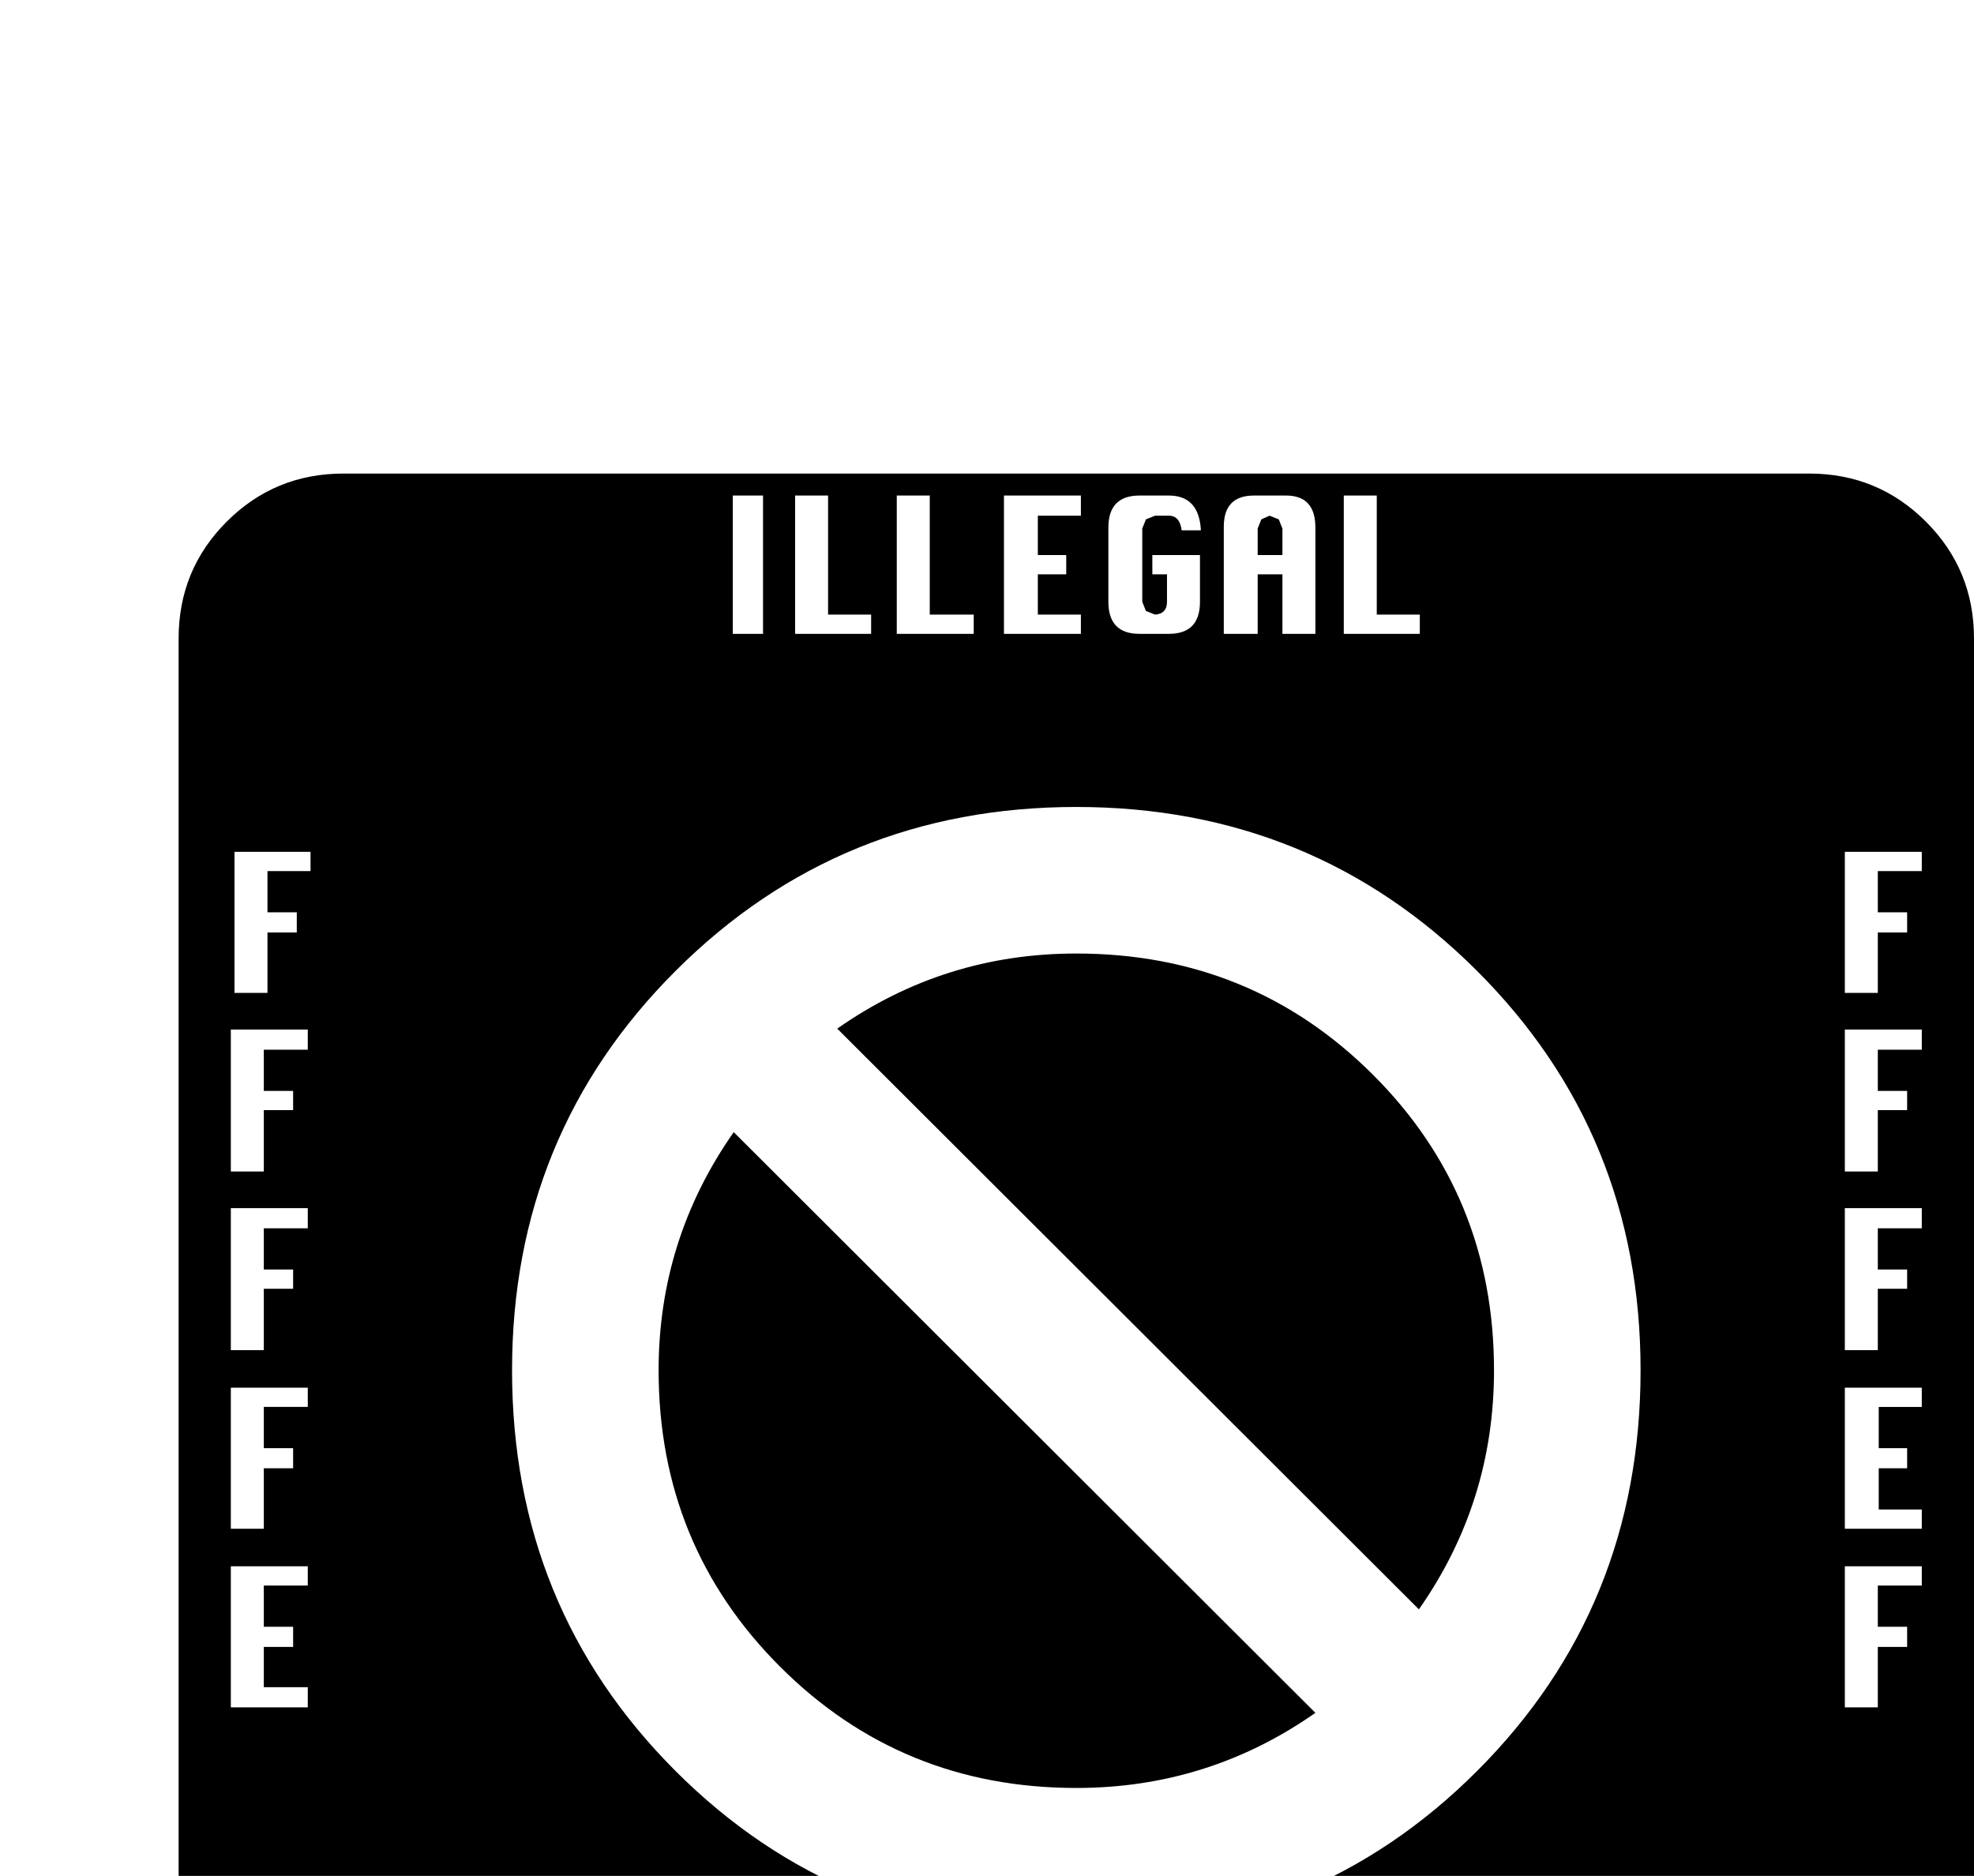 <?xml version="1.0" standalone="no"?>
<!DOCTYPE svg PUBLIC "-//W3C//DTD SVG 1.1//EN" "http://www.w3.org/Graphics/SVG/1.1/DTD/svg11.dtd" >
<svg viewBox="0 -419 2155 2048">
  <g transform="matrix(1 0 0 -1 0 1638)">
   <path fill="currentColor"
d="M2155 -239q0 -75 -52.5 -127.5t-127.5 -52.5h-1600q-75 0 -127.5 52.5t-52.5 127.5v1599q0 75 52.5 127.5t127.5 52.5h1600q75 0 127.5 -52.5t52.5 -127.5v-1599zM2098 1106v21h-84v-154h36v66h32v22h-32v45h48zM1550 1365v21h-47v130h-36v-151h83zM2098 911v22h-84v-155
h36v67h32v21h-32v45h48zM1436 1365v116q0 35 -32 35h-35q-33 0 -33 -34v-117h37v65h27v-65h36zM2098 716v22h-84v-155h36v67h32v21h-32v45h48zM1311 1478q-2 38 -35 38h-32q-34 0 -34 -35v-81q0 -35 34 -35h32q34 0 34 35v51h-52v-21h16v-30q0 -13 -13 -14l-10 4l-4 10v80
l4 10l10 4h15q12 0 14 -16h21zM1180 1365v21h-47v44h31v21h-31v43h47v22h-84v-151h84zM2098 388v21h-47v45h31v22h-31v45h47v21h-84v-154h84zM1063 1365v21h-48v130h-36v-151h84zM951 1365v21h-47v130h-36v-151h83zM2098 326v21h-84v-154h36v66h32v22h-32v45h48zM833 1365
v151h-33v-151h33zM1791 561q0 258 -179 436.5t-437 178.5t-437 -178.5t-179 -436.5q0 -259 178.5 -437.5t437.5 -178.5t437.5 178.5t178.5 437.5zM1836 -395v21h-47v44h31v21h-31v43h47v22h-83v-151h83zM1724 -360v81q0 35 -33 35h-68v-151h68q33 0 33 35zM339 1106v21h-83
v-154h36v66h32v22h-32v45h47zM1593 -360v82q0 35 -33 35h-35q-33 0 -33 -35v-84q0 -33 33 -33h35q33 0 33 35zM336 911v22h-84v-155h36v67h32v21h-32v45h48zM1462 -358h-21q-1 -16 -14 -16h-15l-10 4l-4 10v80l4 10l10 4h15q12 0 14 -16h21q-2 37 -35 37h-31q-35 0 -35 -35
v-81q0 -34 35 -34h31q33 0 35 37zM1334 -395v149h-33v-149h33zM336 716v22h-84v-155h36v67h32v21h-32v45h48zM1268 -395v149h-20v-78l-86 78h-11v-149h21v77l86 -77h10zM336 521v21h-84v-154h36v66h32v22h-32v45h48zM1119 -360v116h-36v-116l-5 -10l-9 -4l-10 4l-4 10v116
h-36v-118q0 -33 32 -33h36q32 0 32 35zM336 193v22h-48v44h32v22h-32v45h48v21h-84v-154h84zM881 -266v21h-100v-21h32v-130h37v130h31zM761 -360v82q0 35 -33 35h-35q-33 0 -33 -35v-84q0 -33 33 -33h35q33 0 33 35zM631 -395v149h-21v-78l-86 78h-10v-149h20v77l86 -77h11
zM1400 1451h-27v29l4 10l9 4l10 -4l4 -10v-29zM1631 561q0 -144 -82 -261l-635 634q117 82 261 82q191 0 323.5 -132t132.5 -323zM1436 187q-117 -82 -261 -82q-191 0 -323.5 132.5t-132.5 323.5q0 143 82 260zM1687 -360l-4 -10l-10 -4h-13v108h13l10 -4l4 -10v-80z
M1556 -360l-4 -10l-11 -2l-8 2l-4 10v80l4 10l8 4l11 -4l4 -10v-80zM724 -360l-4 -10l-11 -2l-8 2l-4 10v80l4 10l8 4l11 -4l4 -10v-80z" />
  </g>

</svg>
